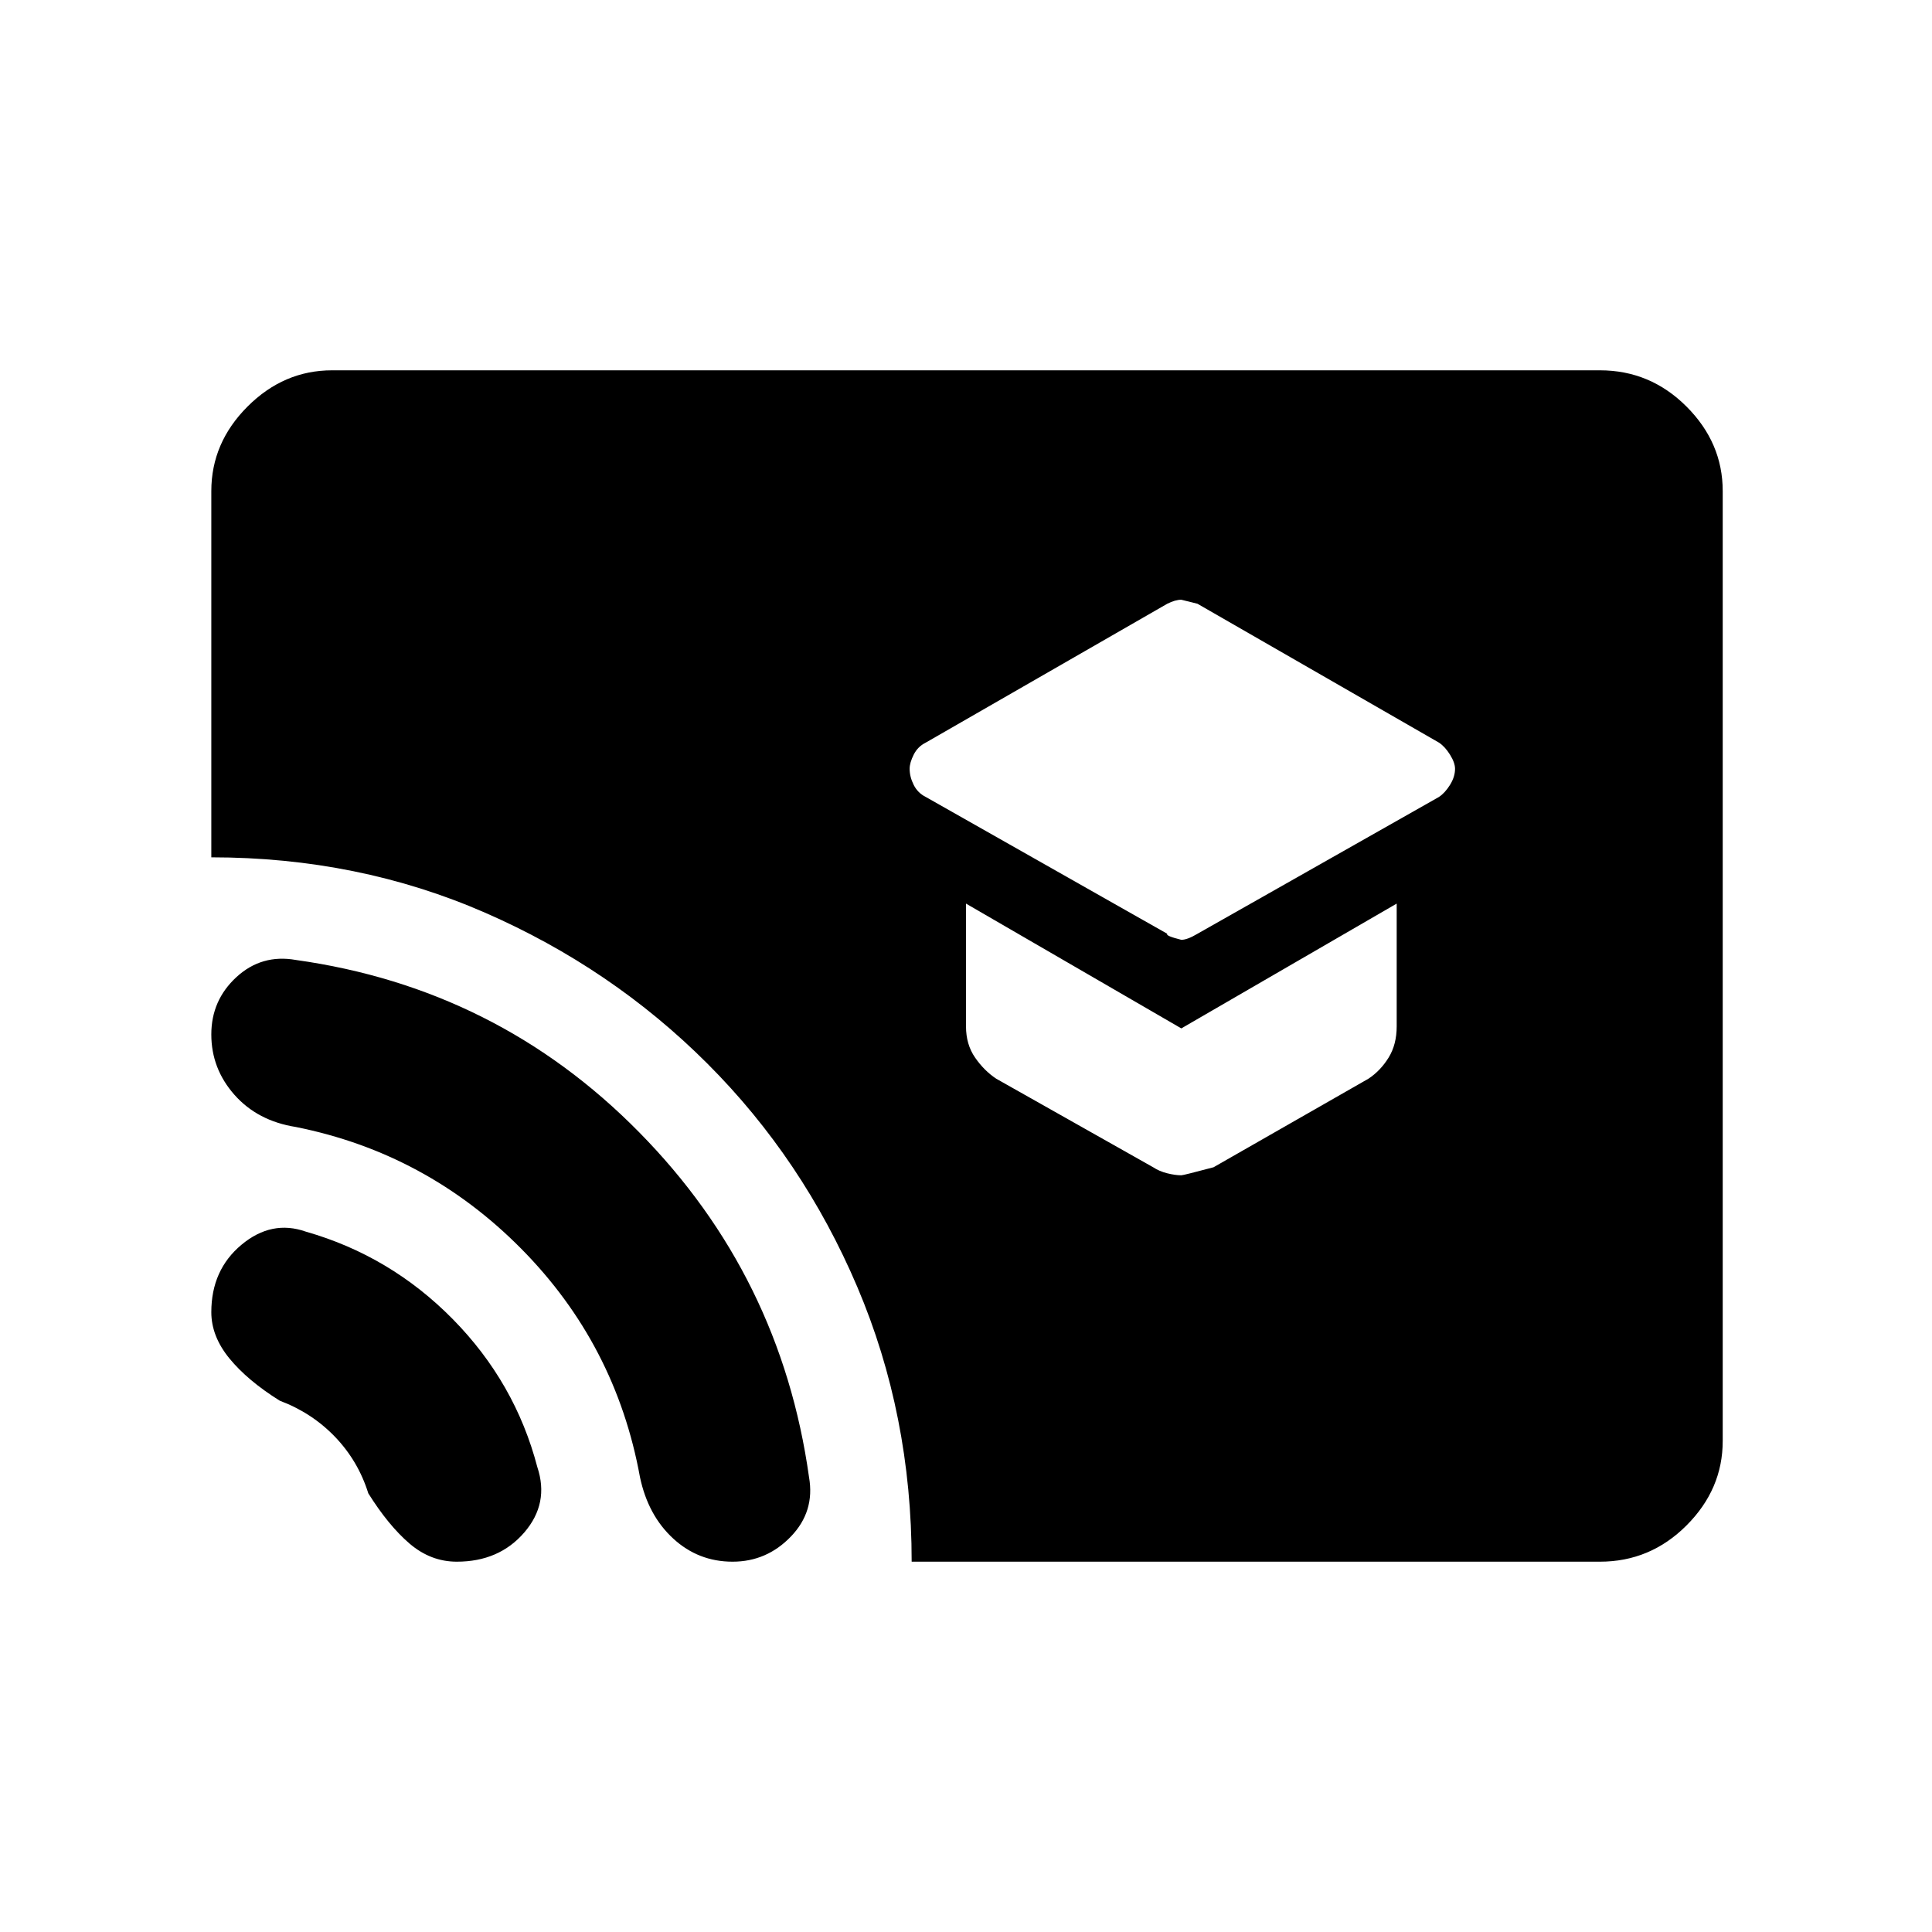<svg xmlns="http://www.w3.org/2000/svg" height="40" width="40"><path d="M24.458 19.458Q24.583 19.458 24.792 19.333L29.792 16.5Q29.917 16.417 30.021 16.25Q30.125 16.083 30.125 15.917Q30.125 15.792 30.021 15.625Q29.917 15.458 29.792 15.375L24.792 12.5Q24.792 12.5 24.458 12.417Q24.333 12.417 24.167 12.5L19.167 15.375Q19 15.458 18.917 15.625Q18.833 15.792 18.833 15.917Q18.833 16.083 18.917 16.25Q19 16.417 19.167 16.5L24.167 19.333Q24.125 19.375 24.458 19.458ZM24.458 24.333Q24.5 24.333 25.125 24.167L28.333 22.333Q28.583 22.167 28.75 21.896Q28.917 21.625 28.917 21.25V18.708L24.458 21.292L20 18.708V21.25Q20 21.625 20.188 21.896Q20.375 22.167 20.625 22.333L23.875 24.167Q24 24.25 24.167 24.292Q24.333 24.333 24.458 24.333ZM18.875 32.333Q18.875 29.292 17.75 26.646Q16.625 24 14.646 22.021Q12.667 20.042 10.042 18.896Q7.417 17.75 4.375 17.75V10.167Q4.375 9.167 5.125 8.417Q5.875 7.667 6.875 7.667H33.125Q34.167 7.667 34.917 8.417Q35.667 9.167 35.667 10.167V29.833Q35.667 30.833 34.917 31.583Q34.167 32.333 33.125 32.333ZM9.458 32.333Q8.917 32.333 8.479 31.958Q8.042 31.583 7.625 30.917Q7.417 30.25 6.938 29.75Q6.458 29.25 5.792 29Q5.125 28.583 4.75 28.125Q4.375 27.667 4.375 27.167Q4.375 26.292 5 25.771Q5.625 25.25 6.333 25.5Q8.083 26 9.375 27.312Q10.667 28.625 11.125 30.375Q11.375 31.125 10.854 31.729Q10.333 32.333 9.458 32.333ZM15.167 32.333Q14.458 32.333 13.938 31.854Q13.417 31.375 13.25 30.583Q12.75 27.833 10.792 25.854Q8.833 23.875 6.125 23.333Q5.333 23.208 4.854 22.667Q4.375 22.125 4.375 21.417Q4.375 20.708 4.896 20.229Q5.417 19.75 6.125 19.875Q10.292 20.458 13.229 23.438Q16.167 26.417 16.75 30.583Q16.875 31.292 16.375 31.812Q15.875 32.333 15.167 32.333Z"/></svg>